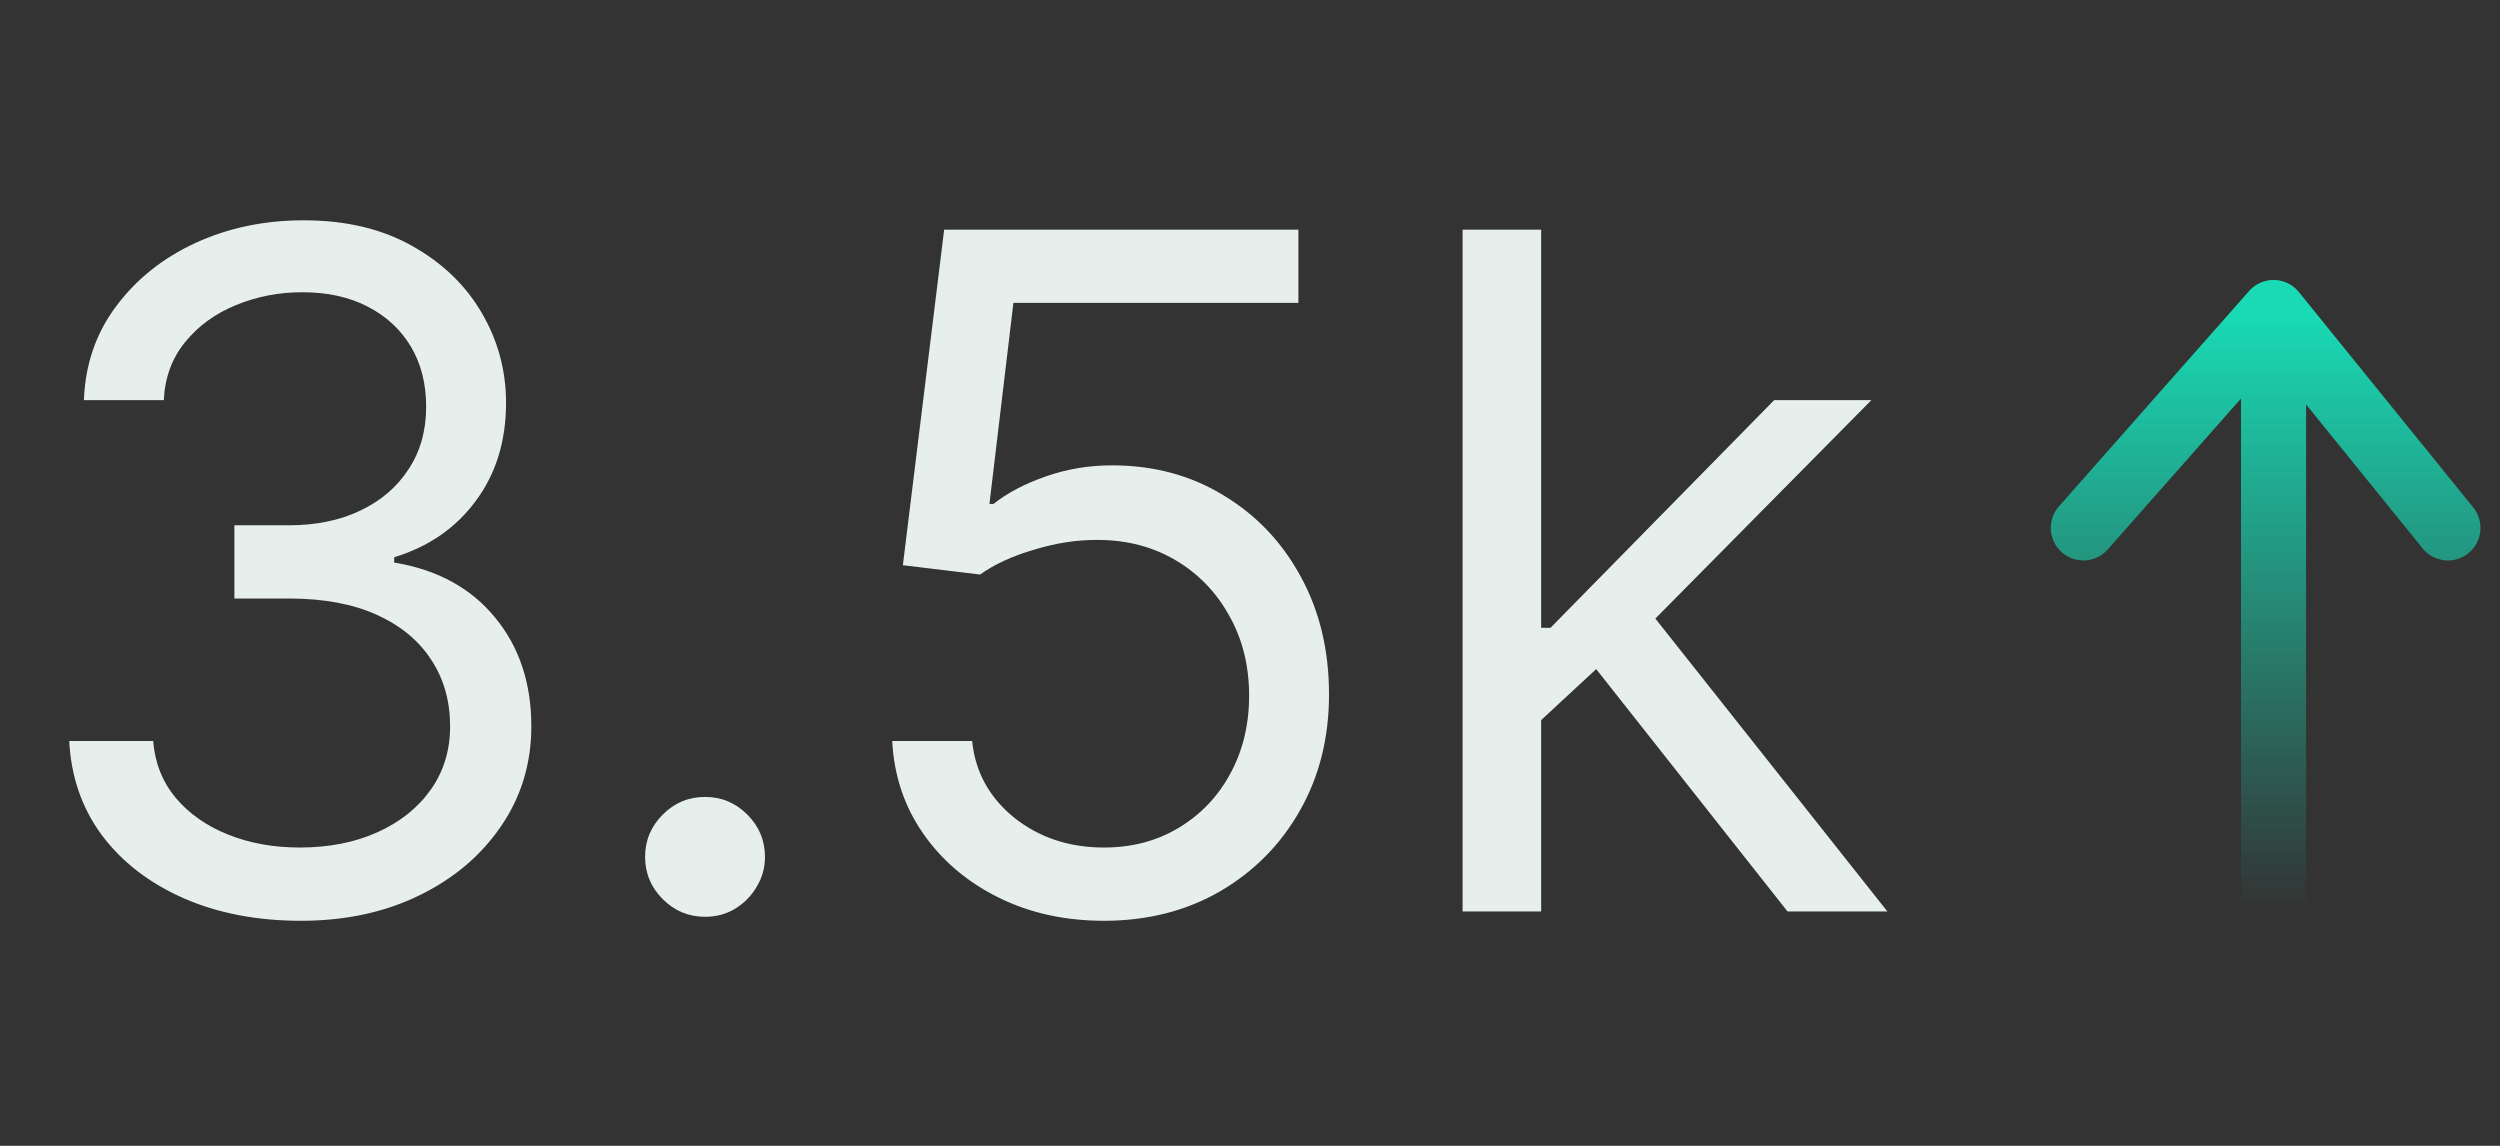 <svg width="96" height="44" viewBox="0 0 96 44" fill="none" xmlns="http://www.w3.org/2000/svg">
<rect x="0" y="0" width="96" height="44" fill="#333333" stroke="none"/>
<path d="M87.304 12C87.304 28.14 87.304 34.059 87.304 35M87.304 12L80 20.272M87.304 12L94 20.272" stroke="url(#paint0_linear_410_4280)" stroke-width="2.5" stroke-linecap="round"/>
<path d="M11.557 35.358C9.869 35.358 8.365 35.068 7.044 34.489C5.732 33.909 4.688 33.104 3.912 32.072C3.145 31.033 2.727 29.827 2.659 28.454H5.881C5.949 29.298 6.239 30.027 6.75 30.641C7.261 31.246 7.93 31.715 8.757 32.047C9.584 32.379 10.5 32.545 11.506 32.545C12.631 32.545 13.628 32.349 14.497 31.957C15.367 31.565 16.048 31.02 16.543 30.321C17.037 29.622 17.284 28.812 17.284 27.892C17.284 26.929 17.046 26.081 16.568 25.348C16.091 24.607 15.392 24.027 14.472 23.609C13.551 23.192 12.426 22.983 11.097 22.983H9V20.171H11.097C12.136 20.171 13.048 19.983 13.832 19.608C14.625 19.233 15.243 18.704 15.686 18.023C16.138 17.341 16.364 16.54 16.364 15.619C16.364 14.733 16.168 13.962 15.776 13.305C15.383 12.649 14.829 12.138 14.114 11.771C13.406 11.405 12.571 11.222 11.608 11.222C10.704 11.222 9.852 11.388 9.051 11.72C8.259 12.044 7.611 12.517 7.108 13.139C6.605 13.753 6.332 14.494 6.29 15.364H3.222C3.273 13.992 3.686 12.79 4.462 11.758C5.237 10.719 6.251 9.909 7.504 9.33C8.766 8.75 10.151 8.46 11.659 8.46C13.278 8.46 14.668 8.788 15.827 9.445C16.986 10.092 17.876 10.949 18.499 12.014C19.121 13.079 19.432 14.23 19.432 15.466C19.432 16.94 19.044 18.197 18.268 19.237C17.501 20.277 16.457 20.997 15.136 21.398V21.602C16.79 21.875 18.081 22.578 19.01 23.712C19.939 24.837 20.403 26.23 20.403 27.892C20.403 29.315 20.016 30.594 19.24 31.727C18.473 32.852 17.425 33.739 16.095 34.386C14.766 35.034 13.253 35.358 11.557 35.358ZM27.073 35.205C26.443 35.205 25.902 34.979 25.45 34.527C24.998 34.075 24.772 33.534 24.772 32.903C24.772 32.273 24.998 31.732 25.45 31.28C25.902 30.828 26.443 30.602 27.073 30.602C27.704 30.602 28.245 30.828 28.697 31.28C29.149 31.732 29.375 32.273 29.375 32.903C29.375 33.321 29.268 33.705 29.055 34.054C28.851 34.403 28.573 34.685 28.224 34.898C27.883 35.102 27.5 35.205 27.073 35.205ZM42.392 35.358C40.892 35.358 39.541 35.06 38.34 34.463C37.138 33.867 36.175 33.048 35.45 32.008C34.726 30.969 34.33 29.784 34.261 28.454H37.33C37.449 29.639 37.986 30.619 38.94 31.395C39.903 32.162 41.054 32.545 42.392 32.545C43.466 32.545 44.42 32.294 45.256 31.791C46.099 31.288 46.76 30.598 47.237 29.72C47.723 28.834 47.966 27.832 47.966 26.716C47.966 25.574 47.715 24.555 47.212 23.66C46.717 22.757 46.035 22.046 45.166 21.526C44.297 21.006 43.304 20.741 42.188 20.733C41.386 20.724 40.564 20.848 39.72 21.104C38.876 21.351 38.182 21.671 37.636 22.062L34.67 21.704L36.256 8.818H49.858V11.631H38.915L37.994 19.352H38.148C38.685 18.926 39.358 18.572 40.168 18.291C40.977 18.01 41.821 17.869 42.699 17.869C44.301 17.869 45.729 18.253 46.981 19.02C48.243 19.778 49.231 20.818 49.947 22.139C50.672 23.46 51.034 24.969 51.034 26.665C51.034 28.335 50.659 29.827 49.909 31.139C49.168 32.443 48.145 33.474 46.841 34.233C45.537 34.983 44.054 35.358 42.392 35.358ZM58.976 27.841L58.925 24.108H59.539L68.13 15.364H71.863L62.709 24.619H62.453L58.976 27.841ZM56.164 35V8.818H59.181V35H56.164ZM68.641 35L60.971 25.284L63.118 23.188L72.476 35H68.641Z" fill="#E7EFED"/>
<defs>
<linearGradient id="paint0_linear_410_4280" x1="87" y1="12" x2="87" y2="35" gradientUnits="userSpaceOnUse">
<stop stop-color="#19DAB5"/>
<stop offset="1" stop-color="#19DAB5" stop-opacity="0"/>
</linearGradient>
</defs>
</svg>
